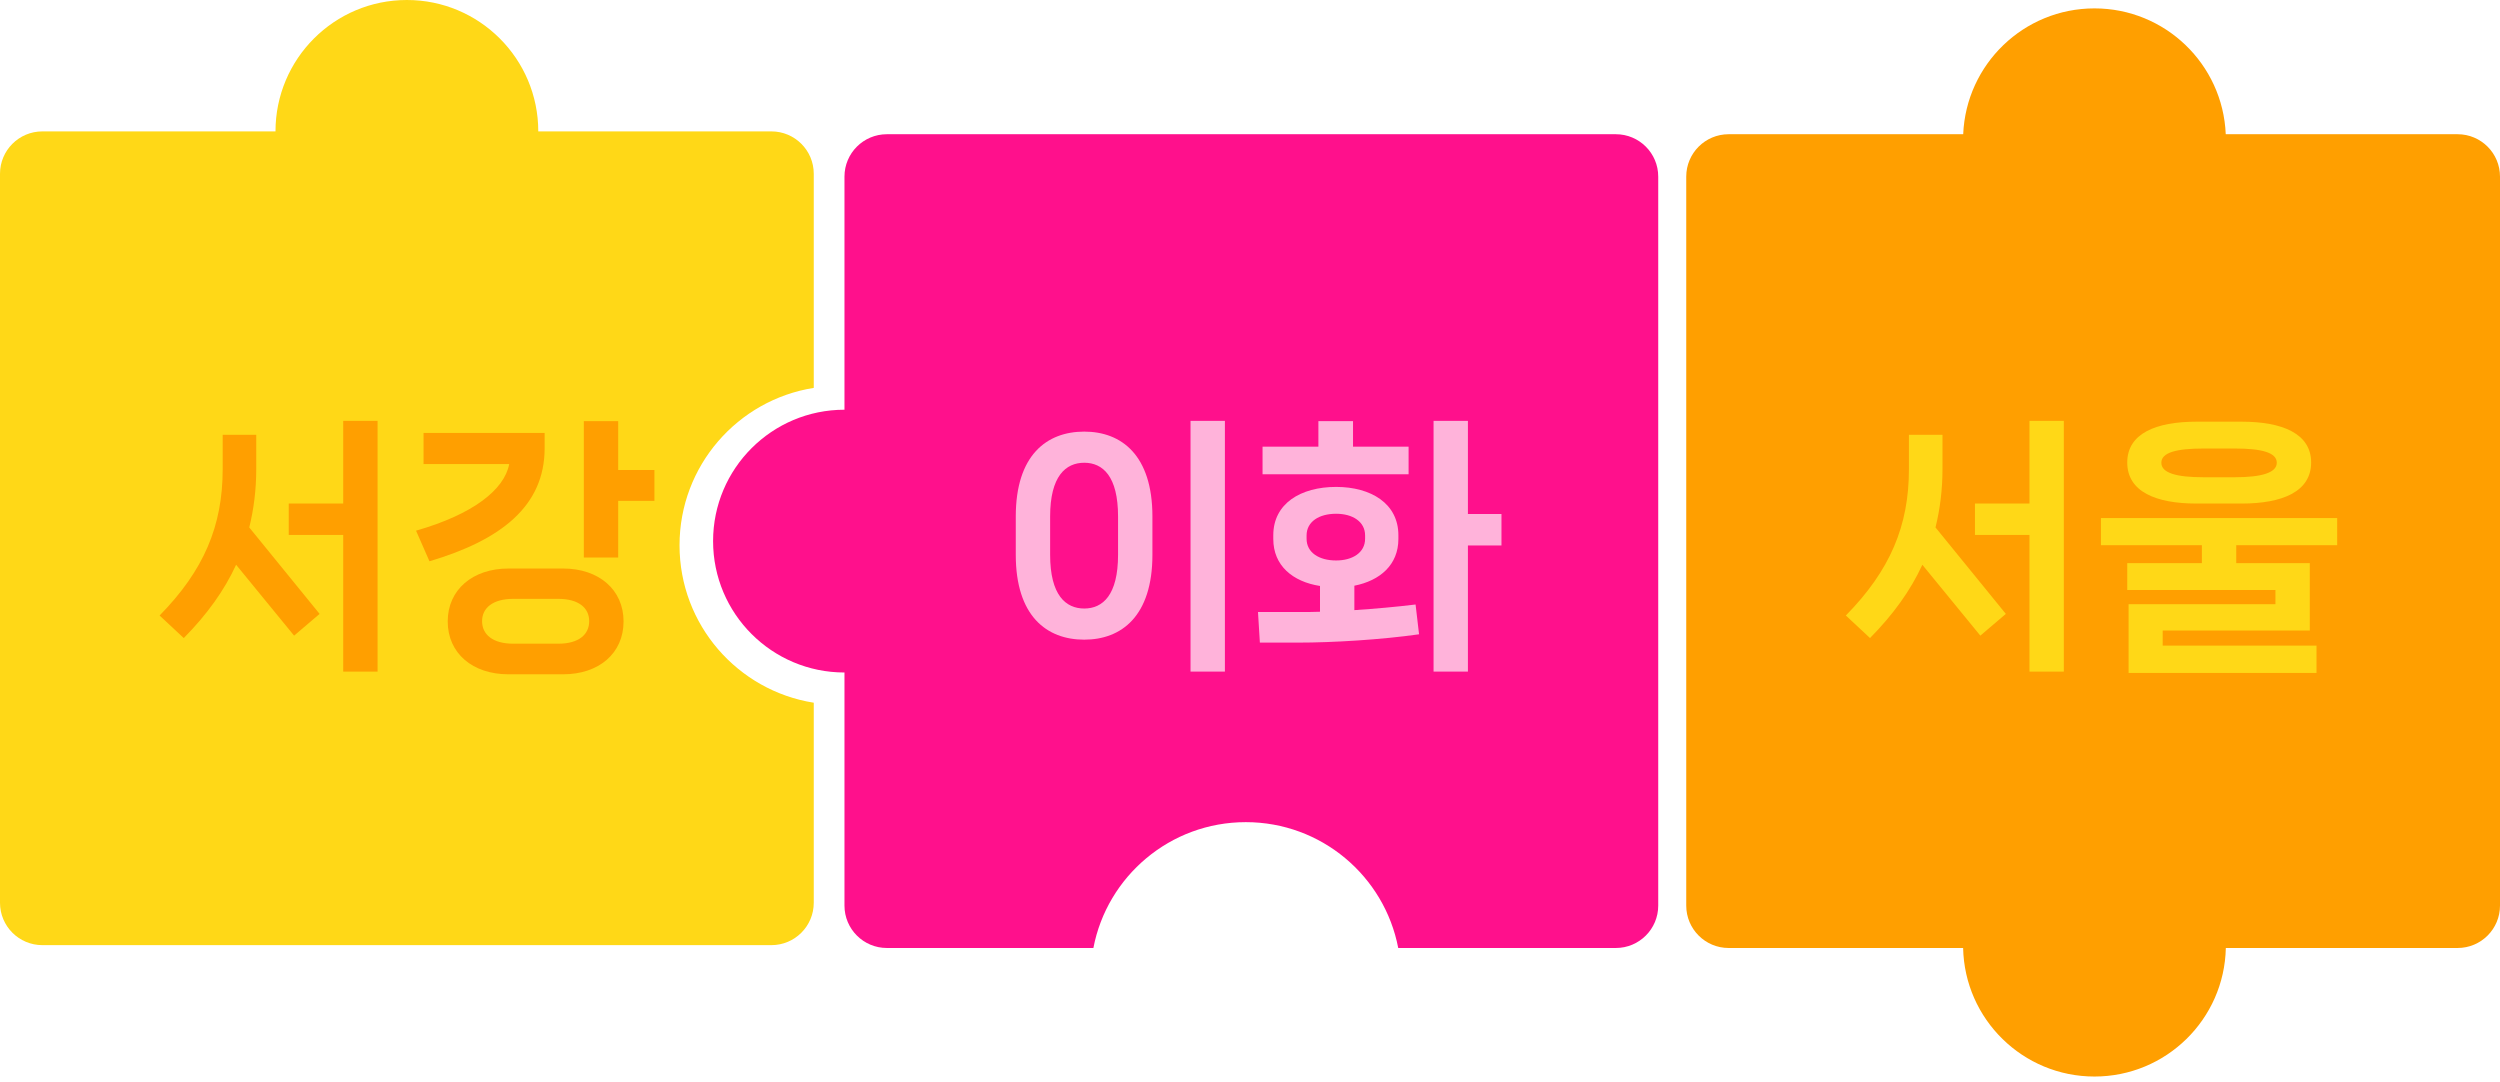 <svg width="298" height="129" viewBox="0 0 298 129" fill="none" xmlns="http://www.w3.org/2000/svg">
<g clip-path="url(#clip0_73_7326)">
<path fill-rule="evenodd" clip-rule="evenodd" d="M197.661 107.948C197.661 110.738 195.4 113 192.609 113H166.669C165.033 104.456 157.521 98 148.5 98C139.479 98 131.967 104.456 130.331 113H105.714C102.923 113 100.661 110.738 100.661 107.948L100.661 80.162C92.012 80.162 85 73.15 85 64.5C85 55.85 92.012 48.839 100.661 48.839L100.661 21.052C100.661 18.262 102.923 16 105.714 16H192.609C195.4 16 197.661 18.262 197.661 21.052V107.948Z" fill="#FF108C"/>
<path fill-rule="evenodd" clip-rule="evenodd" d="M5.052 112.661C2.262 112.661 0 110.4 0 107.609V20.714C0 17.923 2.262 15.662 5.052 15.662L32.839 15.662C32.839 7.012 39.85 0 48.5 0C57.15 0 64.162 7.012 64.162 15.662L91.948 15.662C94.738 15.662 97 17.923 97 20.714V46.236C87.932 47.674 81 55.527 81 65C81 74.473 87.932 82.326 97 83.764V107.609C97 110.4 94.738 112.661 91.948 112.661H5.052Z" fill="#FFD817"/>
<path fill-rule="evenodd" clip-rule="evenodd" d="M292.948 16H265.309C264.963 7.657 258.089 1 249.661 1C241.233 1 234.36 7.657 234.014 16H206.052C203.262 16 201 18.262 201 21.052V107.948C201 110.738 203.262 113 206.052 113H234.004C234.184 121.493 241.125 128.323 249.661 128.323C258.198 128.323 265.139 121.493 265.319 113H292.948C295.738 113 298 110.738 298 107.948V21.052C298 18.262 295.738 16 292.948 16Z" fill="#FF9F00"/>
<path d="M174.976 61.272H178.976V65.016H174.976V80.056H170.88V50.168H174.976V61.272ZM161.28 53.24H167.904V56.536H150.496V53.24H157.152V50.2H161.28V53.24ZM161.44 69.816V72.728C163.84 72.568 166.4 72.344 168.736 72.056L169.152 75.608C164.64 76.248 158.944 76.6 154.72 76.6H150.176L149.952 72.952H155.104C155.776 72.952 156.544 72.952 157.344 72.92V69.848C154.08 69.336 151.776 67.416 151.776 64.248V63.8C151.776 60.024 155.04 58.04 159.264 58.04C163.424 58.04 166.688 60.024 166.688 63.8V64.248C166.688 67.32 164.512 69.208 161.44 69.816ZM155.744 63.832V64.216C155.744 65.88 157.248 66.808 159.264 66.808C161.216 66.808 162.72 65.88 162.72 64.216V63.832C162.72 62.168 161.216 61.24 159.264 61.24C157.248 61.24 155.744 62.168 155.744 63.832Z" fill="#FFB3DA"/>
<path d="M146.008 80.056H141.912V50.168H146.008V80.056ZM129.24 76.248C124.76 76.248 121.08 73.432 121.08 66.136V61.56C121.08 54.264 124.76 51.448 129.24 51.448C133.688 51.448 137.368 54.264 137.368 61.56V66.136C137.368 73.432 133.688 76.248 129.24 76.248ZM129.24 72.536C131.448 72.536 133.272 70.936 133.272 66.136V61.56C133.272 56.76 131.448 55.16 129.24 55.16C127.032 55.16 125.176 56.76 125.176 61.56V66.136C125.176 70.936 127.032 72.536 129.24 72.536Z" fill="#FFB3DA"/>
<path d="M73.688 50.2V56.024H78.008V59.704H73.688V66.456H69.592V50.2H73.688ZM64.92 51.608V53.432C64.92 60.312 59.736 64.376 51.192 66.904L49.592 63.256C56.408 61.304 60.12 58.36 60.696 55.32H50.488V51.608H64.92ZM60.6 67.768H67.128C71.384 67.768 74.328 70.296 74.328 74.072C74.328 77.88 71.384 80.376 67.128 80.376H60.6C56.344 80.376 53.368 77.88 53.368 74.072C53.368 70.296 56.344 67.768 60.6 67.768ZM61.176 76.728H66.552C68.984 76.728 70.232 75.64 70.232 74.04C70.232 72.472 68.984 71.384 66.552 71.384H61.176C58.744 71.384 57.464 72.472 57.464 74.04C57.464 75.64 58.744 76.728 61.176 76.728Z" fill="#FF9F00"/>
<path d="M40.912 60.024V50.168H45.008V80.056H40.912V63.768H34.416V60.024H40.912ZM30.544 51.832V55.928C30.544 58.36 30.256 60.664 29.712 62.872L38.096 73.176L35.056 75.768L28.144 67.32C26.736 70.392 24.656 73.272 21.904 76.056L19.024 73.368C24.304 67.992 26.544 62.68 26.544 55.928V51.832H30.544Z" fill="#FF9F00"/>
<path d="M267.2 60.024H261.824C256.992 60.024 253.568 58.616 253.568 55.128C253.568 51.672 256.992 50.264 261.824 50.264H267.2C272.032 50.264 275.488 51.672 275.488 55.128C275.488 58.616 272.032 60.024 267.2 60.024ZM266.4 53.464H262.656C259.424 53.464 257.632 53.944 257.632 55.16C257.632 56.376 259.424 56.888 262.656 56.888H266.4C269.6 56.888 271.392 56.344 271.392 55.16C271.392 53.944 269.6 53.464 266.4 53.464ZM278.592 61.752V64.984H266.56V67.128H275.328V75.16H257.792V76.952H276.128V80.216H253.728V72.024H271.232V70.328H253.568V67.128H262.464V64.984H250.432V61.752H278.592Z" fill="#FFD817"/>
<path d="M241.912 60.024V50.168H246.008V80.056H241.912V63.768H235.416V60.024H241.912ZM231.544 51.832V55.928C231.544 58.36 231.256 60.664 230.712 62.872L239.096 73.176L236.056 75.768L229.144 67.32C227.736 70.392 225.656 73.272 222.904 76.056L220.024 73.368C225.304 67.992 227.544 62.68 227.544 55.928V51.832H231.544Z" fill="#FFD817"/>
</g>
<defs>
<clipPath id="clip0_73_7326">
<rect width="298" height="128.32" fill="white"/>
</clipPath>
</defs>
</svg>
